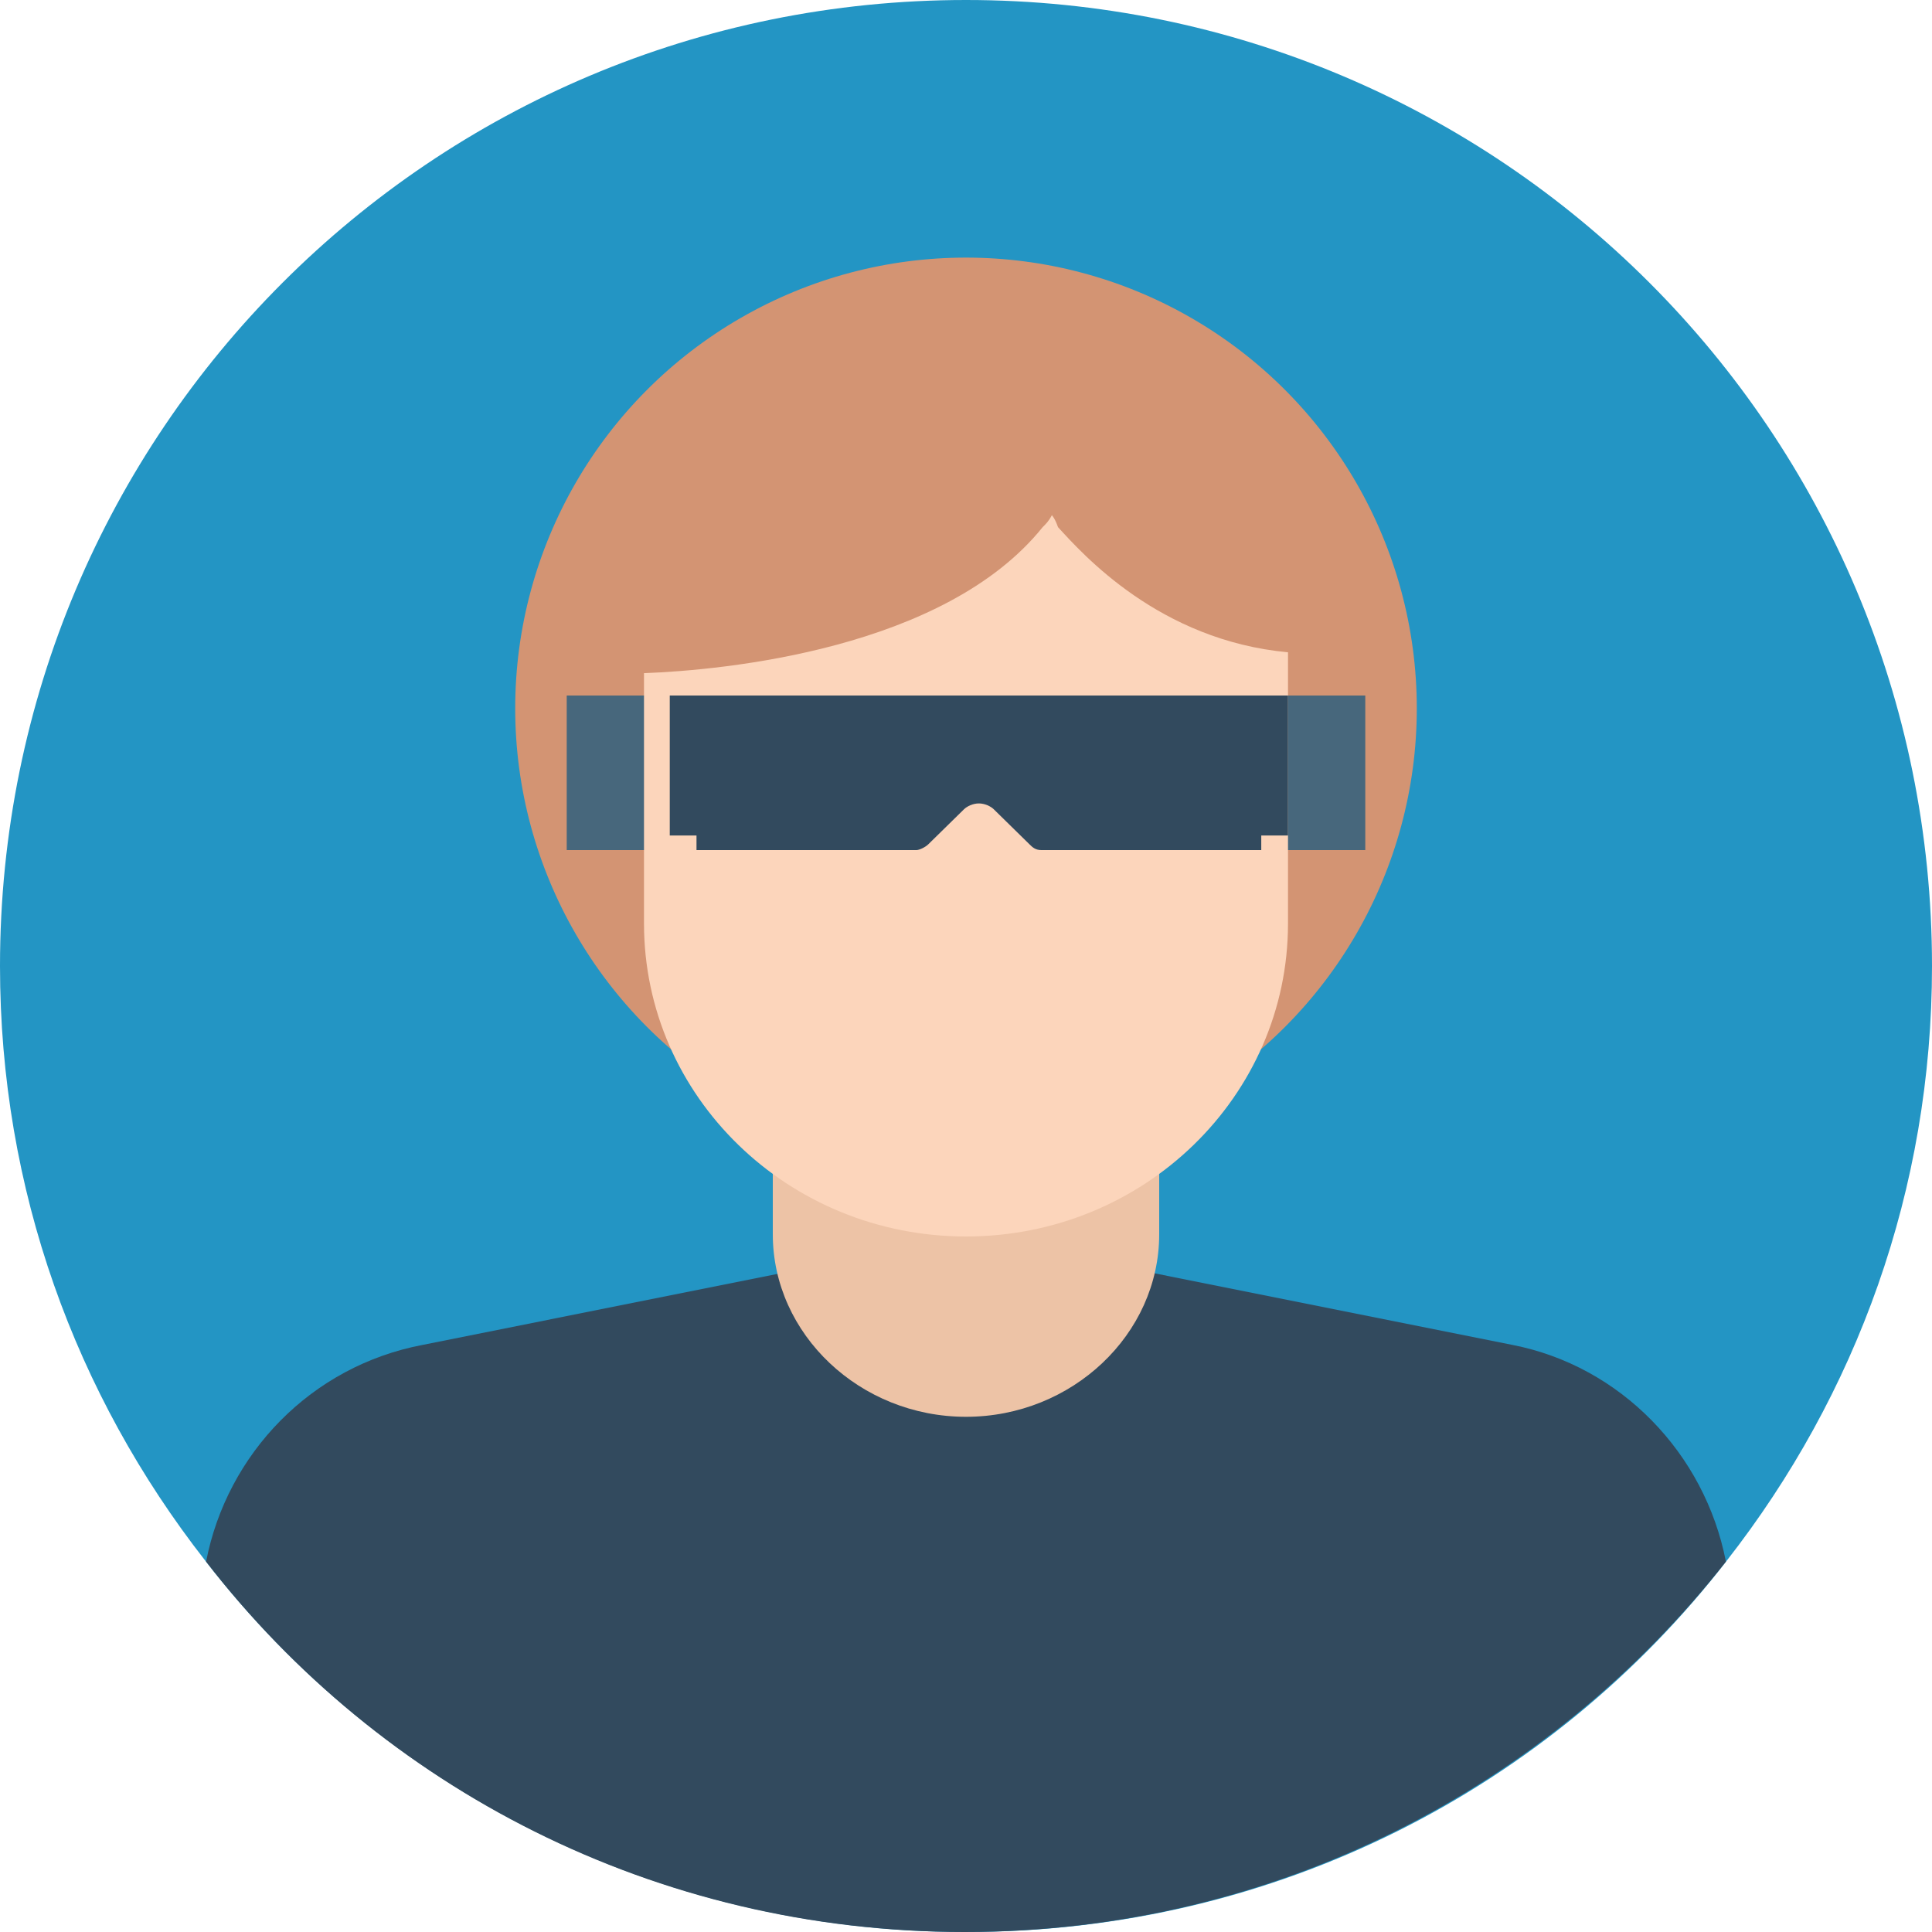 <?xml version="1.0" encoding="UTF-8"?>
<svg width="75px" height="75px" viewBox="0 0 75 75" version="1.1" xmlns="http://www.w3.org/2000/svg" xmlns:xlink="http://www.w3.org/1999/xlink">
    <!-- Generator: Sketch 52.2 (67145) - http://www.bohemiancoding.com/sketch -->
    <title>1201772</title>
    <desc>Created with Sketch.</desc>
    <g id="Main-flow" stroke="none" stroke-width="1" fill="none" fill-rule="evenodd">
        <g id="Sidebar-Unauhorized" transform="translate(-34, -30)">
            <g id="Profile" transform="translate(34, 30)">
                <g id="1201772">
                    <path d="M75,37.5 C75,46.172 72.07,54.141 67.031,60.586 C60.234,69.375 49.57,75 37.5,75 C25.43,75 14.766,69.375 7.969,60.586 C2.93,54.141 0,46.172 0,37.5 C0,16.758 16.758,0 37.5,0 C58.242,0 75,16.758 75,37.5 Z" id="Path" fill="#2395C4"></path>
                    <circle id="Oval" fill="#D39473" cx="37.5" cy="27.5" r="17.5"></circle>
                    <rect id="Rectangle" fill="#47677C" x="22" y="27" width="4" height="6"></rect>
                    <rect id="Rectangle" fill="#47677C" x="49" y="27" width="4" height="6"></rect>
                    <path d="M67,60.623 C60.107,69.39 49.475,75 37.442,75 C25.408,75 14.776,69.39 8,60.623 C8.818,56.416 12.089,53.026 16.412,52.208 L30.432,49.403 L37.558,48 L44.685,49.403 L58.705,52.208 C62.911,53.026 66.182,56.416 67,60.623 Z" id="Path" fill="#324A5E"></path>
                    <path d="M45,43 L45,47.914 C45,51.8 41.613,55 37.5,55 C33.387,55 30,51.8 30,47.914 L30,43 L45,43 Z" id="Path" fill="#EDC3A6"></path>
                    <path d="M50,25.322 L50,35.851 C50,42.562 44.405,48 37.5,48 C30.595,48 25,42.562 25,35.851 L25,26.132 C28.095,26.017 36.667,25.207 40.476,20.463 C40.595,20.347 40.714,20.231 40.833,20 C40.833,20 40.952,20.116 41.071,20.463 C42.024,21.504 45,24.86 50,25.322 Z" id="Path" fill="#FCD5BB"></path>
                    <path d="M50,27 L50,32.434 L48.962,32.434 L48.962,33 L40.423,33 C40.192,33 40.077,32.887 39.962,32.774 L38.577,31.415 C38.462,31.302 38.231,31.189 38,31.189 C37.769,31.189 37.538,31.302 37.423,31.415 L36.038,32.774 C35.923,32.887 35.692,33 35.577,33 L27.038,33 L27.038,32.434 L26,32.434 L26,27 L50,27 Z" id="Path" fill="#324A5E"></path>
                </g>
            </g>
        </g>
    </g>
</svg>